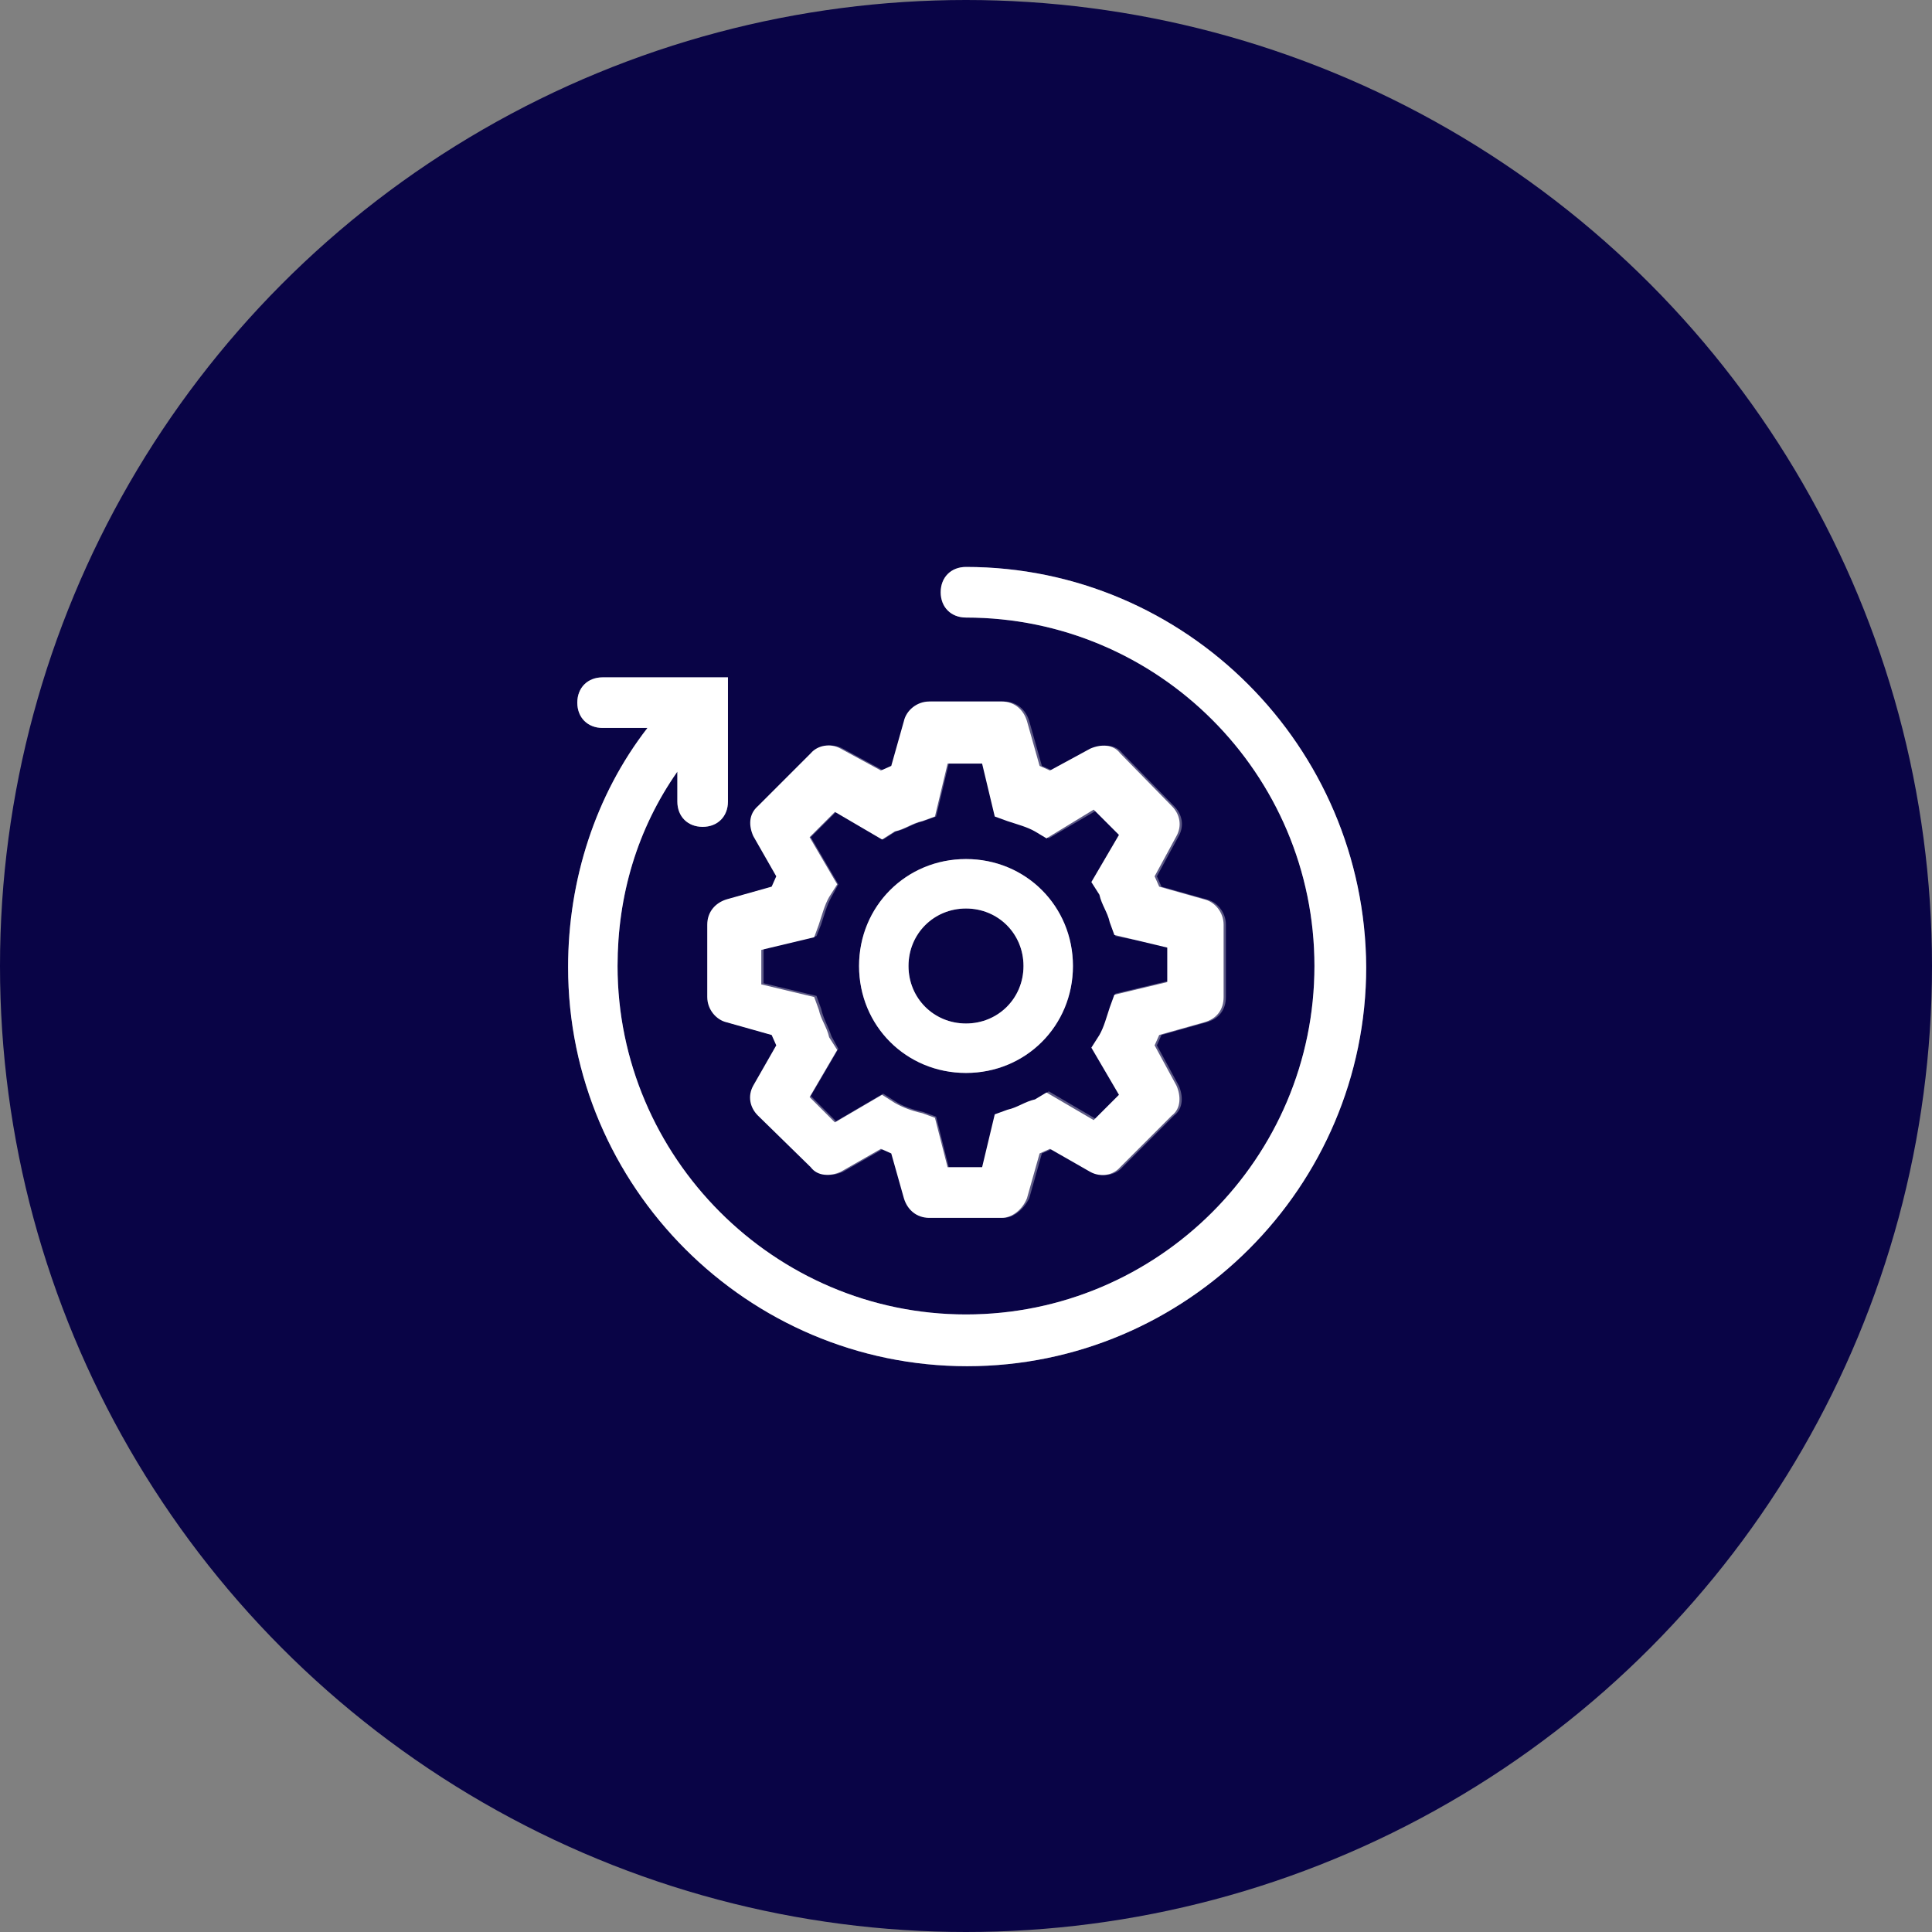 <?xml version="1.0" encoding="utf-8"?>
<!-- Generator: Adobe Illustrator 24.2.1, SVG Export Plug-In . SVG Version: 6.00 Build 0)  -->
<svg version="1.1" id="Capa_1" xmlns="http://www.w3.org/2000/svg" xmlns:xlink="http://www.w3.org/1999/xlink" x="0px" y="0px"
	 viewBox="0 0 168 168" style="enable-background:new 0 0 168 168;" xml:space="preserve">
<rect x="0" y="0" width="168" height="168" fill="#808080" stroke="none"/>
<style type="text/css">
	.st0{fill:#090446;}
	.st1{fill:#FFFFFF;fill-opacity:0.34;}
	.st2{fill:#FFFFFF;}
</style>
<circle class="st0" cx="84" cy="84" r="84"/>
<g>
	<path class="st1" d="M87.3,105.9H81c-1.1,0-1.9-0.7-2.2-1.7l-1.1-3.9l-0.9-0.4l-3.5,2c-0.9,0.4-1.9,0.4-2.6-0.4l-4.6-4.5
		c-0.7-0.7-0.9-1.7-0.4-2.6l1.9-3.5l-0.4-0.9l-3.9-1.1c-0.9-0.2-1.7-1.1-1.7-2.2v-6.3c0-1.1,0.6-1.9,1.7-2.2l3.9-1.1l0.4-0.9
		l-1.9-3.5c-0.4-0.9-0.4-1.9,0.4-2.6l4.6-4.6c0.6-0.7,1.7-0.9,2.6-0.4l3.5,1.9l0.9-0.4l1.1-3.9C79,61.9,79.9,61,81,61h6.3
		c1.1,0,1.9,0.7,2.2,1.7l1.1,3.9l0.9,0.4l3.5-1.9c0.9-0.4,2-0.4,2.6,0.4l4.5,4.6c0.7,0.7,0.9,1.7,0.4,2.6l-1.9,3.5l0.4,0.9l3.9,1.1
		c0.9,0.2,1.7,1.1,1.7,2.2v6.3c0,1.1-0.6,1.9-1.7,2.2l-3.9,1.1l-0.4,0.9l1.9,3.5c0.4,0.9,0.4,2-0.4,2.6l-4.5,4.5
		c-0.6,0.7-1.7,0.9-2.6,0.4l-3.5-2l-0.9,0.4l-1.1,3.9C89,105.2,88.1,105.9,87.3,105.9z M82.5,101.5h3l1.1-4.6l1.1-0.4
		c0.9-0.2,1.5-0.7,2.4-0.9l1.1-0.7l4.1,2.4l2.2-2.2l-2.4-4.1l0.6-1.1c0.4-0.7,0.6-1.5,0.9-2.4l0.4-1.1l4.6-1.1v-3L97,81.4l-0.4-1.1
		c-0.2-0.9-0.7-1.5-0.9-2.4l-0.6-1.1l2.4-4.1l-2.2-2.2l-4.1,2.4l-1.1-0.7c-0.7-0.4-1.5-0.6-2.4-0.9L86.6,71l-1.1-4.6h-3L81.4,71
		l-1.1,0.4c-0.9,0.2-1.5,0.7-2.4,0.9l-1.1,0.7l-4.1-2.4l-2.2,2.2l2.4,4.1l-0.6,1.1c-0.4,0.7-0.6,1.5-0.9,2.4L71,81.4l-4.6,1.1v3
		l4.6,1.1l0.4,1.1c0.2,0.9,0.6,1.5,0.9,2.4l0.6,1.1l-2.4,4.1l2.2,2.2l4.1-2.4l1.1,0.7c0.6,0.4,1.5,0.7,2.4,0.9l1.1,0.4L82.5,101.5z"
		/>
	<path class="st1" d="M84,93.3c-5.2,0-9.3-4.1-9.3-9.3c0-5.2,4.1-9.3,9.3-9.3c5.2,0,9.3,4.1,9.3,9.3C93.3,89.2,89.2,93.3,84,93.3z
		 M84,79c-2.8,0-5,2.2-5,5c0,2.8,2.2,5,5,5c2.8,0,5-2.2,5-5C89,81.2,86.8,79,84,79z"/>
	<path class="st1" d="M84,49.3c-1.3,0-2.2,0.9-2.2,2.2c0,1.3,0.9,2.2,2.2,2.2c16.7,0,30.3,13.6,30.3,30.3
		c0,16.7-13.6,30.3-30.3,30.3c-16.7,0-30.3-13.7-30.3-30.3c0-6.1,1.7-11.9,5.2-16.9v2.6c0,1.3,0.9,2.2,2.2,2.2s2.2-0.9,2.2-2.2V58.9
		H52.4c-1.3,0-2.2,0.9-2.2,2.2s0.9,2.2,2.2,2.2h3.9c-4.5,5.8-6.9,13.2-6.9,20.8c0,19.1,15.6,34.7,34.7,34.7
		c19.1,0,34.7-15.6,34.7-34.7C118.7,64.9,103.1,49.3,84,49.3z"/>
</g>
<path class="st2" d="M87.1,105.9h-6.3c-1.1,0-1.9-0.7-2.2-1.7l-1.1-3.9l-0.9-0.4l-3.5,2c-0.9,0.4-2,0.4-2.6-0.4l-4.6-4.5
	c-0.7-0.7-0.9-1.7-0.4-2.6l2-3.5l-0.4-0.9l-3.9-1.1c-0.9-0.2-1.7-1.1-1.7-2.2v-6.3c0-1.1,0.7-1.9,1.7-2.2l3.9-1.1l0.4-0.9l-2-3.5
	c-0.4-0.9-0.4-1.9,0.4-2.6l4.6-4.6c0.6-0.7,1.7-0.9,2.6-0.4l3.5,1.9l0.9-0.4l1.1-3.9c0.2-0.9,1.1-1.7,2.2-1.7h6.3
	c1.1,0,1.9,0.7,2.2,1.7l1.1,3.9l0.9,0.4l3.5-1.9c0.9-0.4,2-0.4,2.6,0.4l4.5,4.6c0.7,0.7,0.9,1.7,0.4,2.6l-1.9,3.5l0.4,0.9l3.9,1.1
	c0.9,0.2,1.7,1.1,1.7,2.2v6.3c0,1.1-0.6,1.9-1.7,2.2l-3.9,1.1l-0.4,0.9l1.9,3.5c0.4,0.9,0.4,2-0.4,2.6l-4.5,4.5
	c-0.6,0.7-1.7,0.9-2.6,0.4l-3.5-2l-0.9,0.4l-1.1,3.9C88.9,105.2,88,105.9,87.1,105.9z M82.4,101.5h3l1.1-4.6l1.1-0.4
	c0.9-0.2,1.5-0.7,2.4-0.9L91,95l4.1,2.4l2.2-2.2l-2.4-4.1l0.7-1.1c0.4-0.7,0.6-1.5,0.9-2.4l0.4-1.1l4.6-1.1v-3l-4.6-1.1l-0.4-1.1
	c-0.2-0.9-0.7-1.5-0.9-2.4l-0.7-1.1l2.4-4.1l-2.2-2.2L91,72.9L90,72.3c-0.7-0.4-1.5-0.6-2.4-0.9L86.5,71l-1.1-4.6h-3L81.3,71
	l-1.1,0.4c-0.9,0.2-1.5,0.7-2.4,0.9l-1.1,0.7l-4.1-2.4l-2.2,2.2l2.4,4.1l-0.7,1.1c-0.4,0.7-0.6,1.5-0.9,2.4l-0.4,1.1l-4.6,1.1v3
	l4.6,1.1l0.4,1.1c0.2,0.9,0.7,1.5,0.9,2.4l0.7,1.1l-2.4,4.1l2.2,2.2l4.1-2.4l1.1,0.7c0.7,0.4,1.5,0.7,2.4,0.9l1.1,0.4L82.4,101.5z"
	/>
<path class="st2" d="M84,93.3c-5.2,0-9.3-4.1-9.3-9.3c0-5.2,4.1-9.3,9.3-9.3c5.2,0,9.3,4.1,9.3,9.3C93.3,89.2,89.2,93.3,84,93.3z
	 M84,79c-2.8,0-5,2.2-5,5c0,2.8,2.2,5,5,5c2.8,0,5-2.2,5-5C89,81.2,86.8,79,84,79z"/>
<path class="st2" d="M84,49.3c-1.3,0-2.2,0.9-2.2,2.2c0,1.3,0.9,2.2,2.2,2.2c16.7,0,30.3,13.6,30.3,30.3c0,16.7-13.6,30.3-30.3,30.3
	c-16.7,0-30.3-13.7-30.3-30.3c0-6.1,1.7-11.9,5.2-16.9v2.6c0,1.3,0.9,2.2,2.2,2.2s2.2-0.9,2.2-2.2V58.9H52.4c-1.3,0-2.2,0.9-2.2,2.2
	s0.9,2.2,2.2,2.2h3.9c-4.5,5.8-6.9,13.2-6.9,20.8c0,19.1,15.6,34.7,34.7,34.7c19.1,0,34.7-15.6,34.7-34.7
	C118.7,64.9,103.1,49.3,84,49.3z"/>
</svg>
